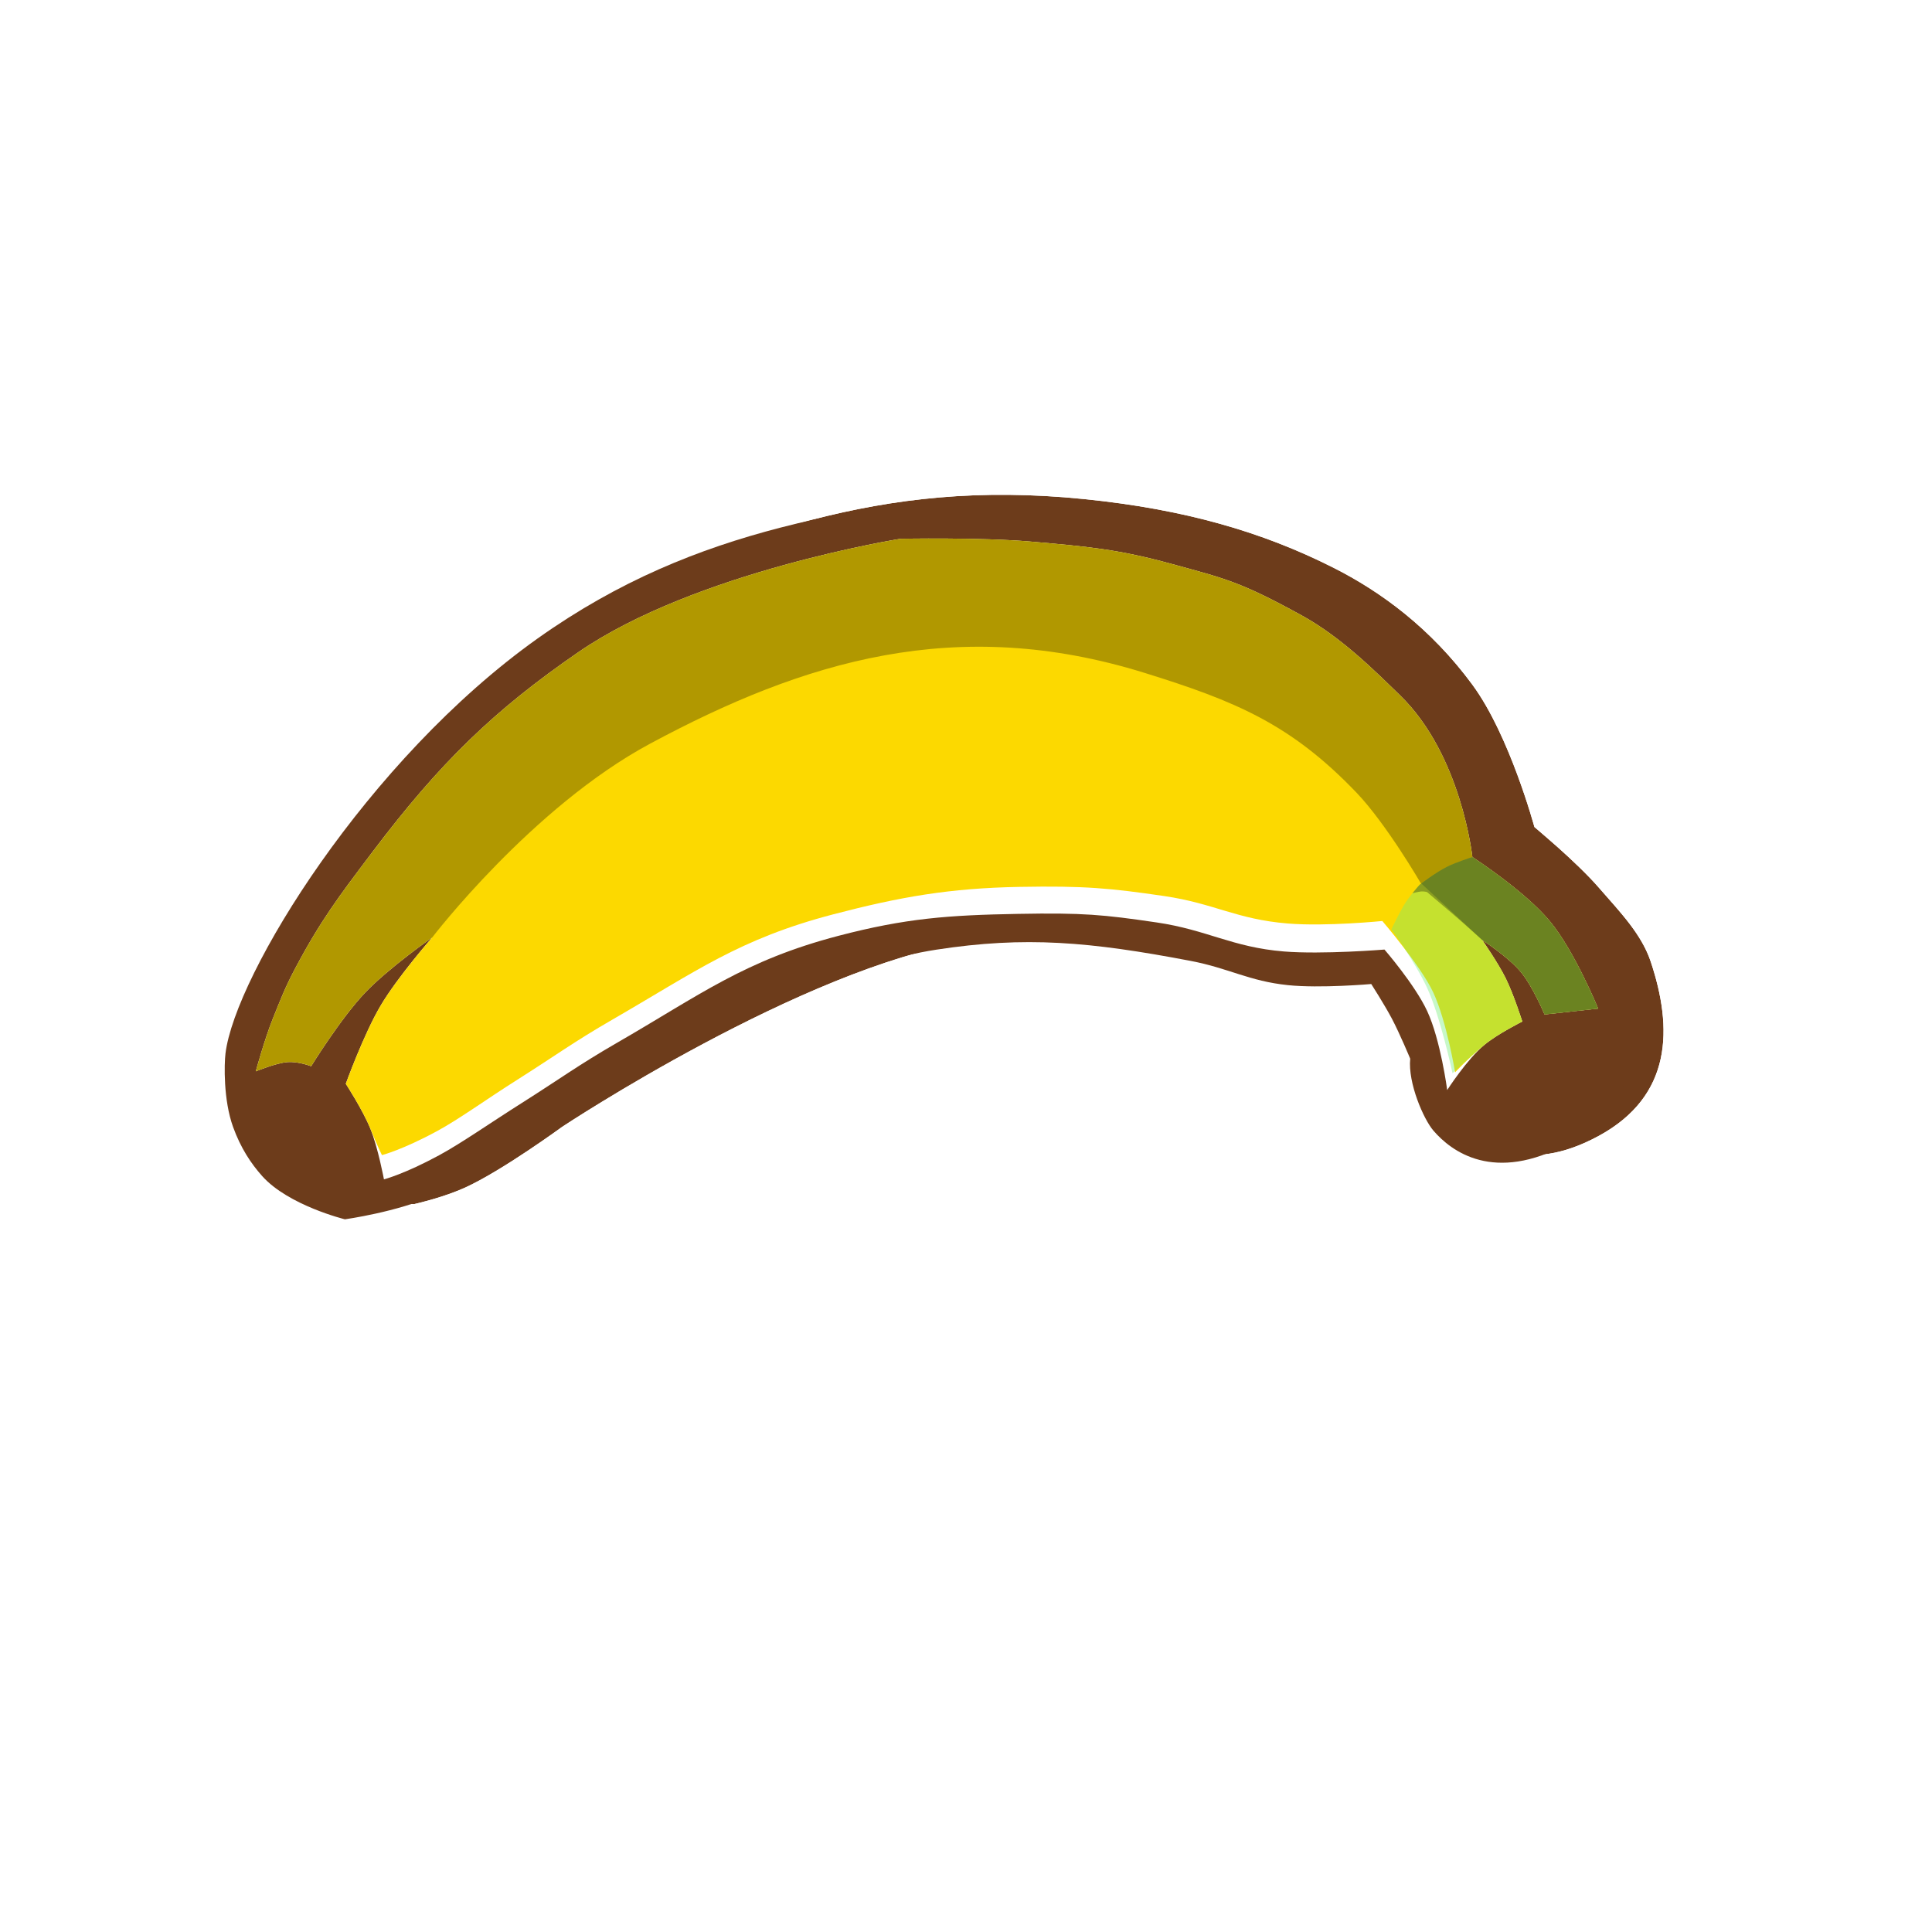 <svg width="256" height="256" viewBox="0 0 256 256" fill="none" xmlns="http://www.w3.org/2000/svg">
<g clip-path="url(#clip0_802_40373)">
<g filter="url(#filter0_d_802_40373)">
<path d="M34.746 155.842C38.227 159.732 45.704 161.565 45.704 161.565C45.704 161.565 52.66 160.598 57.529 158.389C62.422 156.168 70.4 150.333 70.4 150.333C70.4 150.333 102.326 129.179 124.075 125.835C135.855 124.024 144.374 124.773 157.741 127.319C162.848 128.291 165.487 130.002 170.658 130.537C174.947 130.982 181.698 130.388 181.698 130.388C181.698 130.388 183.461 133.136 184.435 134.983C185.497 136.996 186.859 140.283 186.859 140.283C186.543 143.519 188.635 148.3 189.932 149.811C192.279 152.544 197.935 156.863 207.73 151.545C217.526 146.227 217.568 137.251 214.635 128.452C213.431 124.838 210.822 122.17 207.752 118.635C204.754 115.183 199.223 110.617 199.223 110.617C199.223 110.617 195.947 98.468 191.014 91.768C185.439 84.196 178.809 79.39 172.599 76.254C163.18 71.498 152.846 68.493 139.512 67.15C125.659 65.754 114.422 67.061 103.389 69.919C92.62 72.708 82.022 76.938 71.252 84.591C48.614 100.679 31.136 129.193 29.876 139.606C29.71 140.98 29.585 145.748 30.888 149.341C31.894 152.117 33.258 154.179 34.746 155.842Z" fill="#6D3C1B"/>
<path d="M45.704 161.565L44.119 168.03L45.357 168.333L46.62 168.158L45.704 161.565ZM45.704 161.565C46.62 168.158 46.621 168.158 46.621 168.158L46.623 168.157L46.627 168.157L46.636 168.155L46.663 168.152L46.745 168.14C46.814 168.13 46.908 168.116 47.025 168.098C47.259 168.062 47.589 168.009 47.994 167.939C48.803 167.8 49.929 167.591 51.224 167.305C53.727 166.753 57.214 165.841 60.279 164.45L57.529 158.389L60.279 164.45C63.263 163.096 66.873 160.811 69.49 159.067C70.854 158.158 72.055 157.324 72.915 156.718C73.346 156.414 73.693 156.165 73.936 155.99C74.04 155.915 74.125 155.854 74.189 155.807C74.241 155.773 74.311 155.728 74.397 155.672C74.621 155.526 74.958 155.308 75.399 155.026C76.28 154.463 77.574 153.647 79.198 152.656C82.45 150.67 87.005 147.989 92.214 145.211C102.855 139.536 115.415 133.901 125.086 132.414C135.837 130.761 143.532 131.388 156.496 133.857C158.294 134.2 159.659 134.636 161.358 135.18C161.618 135.263 161.886 135.349 162.165 135.437C164.264 136.102 166.719 136.821 169.972 137.158C172.621 137.432 175.782 137.375 178.064 137.28C178.076 137.279 178.088 137.279 178.1 137.278C178.267 137.57 178.419 137.845 178.548 138.089C178.965 138.878 179.493 140.026 179.955 141.073C180.036 141.257 180.113 141.433 180.185 141.598C180.284 143.985 180.92 146.264 181.53 147.954C182.298 150.081 183.479 152.512 184.883 154.147C186.604 156.151 189.698 158.935 194.375 160.142C199.21 161.39 204.797 160.711 210.906 157.395C217.377 153.882 221.152 148.757 222.461 142.713C223.691 137.034 222.588 131.263 220.95 126.348C219.427 121.778 216.282 118.231 213.772 115.4C213.426 115.01 213.093 114.634 212.777 114.27C210.99 112.213 208.598 109.979 206.802 108.372C206.154 107.792 205.555 107.268 205.049 106.831C205.031 106.772 205.012 106.711 204.993 106.649C204.582 105.317 203.979 103.469 203.21 101.392C201.727 97.39 199.415 91.952 196.374 87.822C190.075 79.266 182.57 73.832 175.599 70.312C165.357 65.14 154.214 61.941 140.179 60.527C125.462 59.044 113.431 60.442 101.721 63.475C90.342 66.422 78.961 70.947 67.397 79.165C55.301 87.762 44.766 99.522 37.106 110.393C33.261 115.85 30.066 121.188 27.722 125.93C25.457 130.512 23.721 135.062 23.268 138.806C23.128 139.965 23.057 141.912 23.188 144.047C23.317 146.171 23.673 148.969 24.63 151.61L30.888 149.341L24.63 151.61C25.953 155.257 27.784 158.044 29.787 160.281C32.565 163.386 36.468 165.28 39.006 166.321C40.385 166.886 41.623 167.302 42.522 167.579C42.974 167.718 43.349 167.825 43.621 167.899C43.758 167.937 43.869 167.966 43.953 167.988C43.995 167.998 44.03 168.007 44.058 168.014L44.094 168.023L44.108 168.027L44.114 168.028L44.116 168.029C44.117 168.029 44.119 168.03 45.704 161.565Z" stroke="white" stroke-width="13.312"/>
</g>
<path d="M34.746 155.842C38.227 159.732 45.704 161.565 45.704 161.565C45.704 161.565 52.66 160.598 57.529 158.389C62.422 156.168 70.4 150.333 70.4 150.333C70.4 150.333 102.326 129.179 124.075 125.835C135.855 124.024 144.374 124.773 157.741 127.319C162.848 128.291 165.487 130.002 170.658 130.537C174.947 130.982 181.698 130.388 181.698 130.388C181.698 130.388 183.461 133.136 184.435 134.983C185.497 136.996 186.859 140.283 186.859 140.283C186.543 143.519 188.635 148.3 189.932 149.811C192.279 152.544 197.935 156.863 207.73 151.545C217.526 146.227 217.568 137.251 214.635 128.452C213.431 124.838 210.822 122.17 207.752 118.635C204.754 115.183 199.223 110.617 199.223 110.617C199.223 110.617 195.947 98.468 191.014 91.768C185.439 84.196 178.809 79.39 172.599 76.254C163.18 71.498 152.846 68.493 139.512 67.15C125.659 65.754 114.422 67.061 103.389 69.919C92.62 72.708 82.022 76.938 71.252 84.591C48.614 100.679 31.136 129.193 29.876 139.606C29.71 140.98 29.585 145.748 30.888 149.341C31.894 152.117 33.258 154.179 34.746 155.842Z" fill="#6D3C1B"/>
<path d="M211.761 133.644L204.662 134.422C204.662 134.422 203.131 130.744 201.533 128.809C199.874 126.799 196.395 124.552 196.395 124.552C196.395 124.552 198.469 127.521 199.497 129.591C200.571 131.752 201.712 135.36 201.712 135.36C201.712 135.36 198.448 136.982 196.673 138.462C194.354 140.397 191.762 144.436 191.762 144.436C191.762 144.436 190.886 137.792 189.107 133.969C187.473 130.457 183.449 125.822 183.449 125.822C183.449 125.822 175.214 126.491 170.113 126.074C163.284 125.517 159.936 123.206 153.255 122.227C146.153 121.186 143.544 120.936 134.909 121.093C125.683 121.26 120.032 121.665 111.105 124C98.633 127.262 92.801 131.806 81.709 138.204C76.693 141.098 74.07 143.035 69.176 146.13C64.894 148.839 61.127 151.482 58.21 153.065C53.579 155.579 50.875 156.271 50.875 156.271C50.875 156.271 50.091 152.078 49.078 149.562C48.089 147.104 45.82 143.609 45.82 143.609C45.82 143.609 48.176 137.082 50.42 133.277C52.671 129.46 57.264 124.226 57.264 124.226C57.264 124.226 51.481 128.277 48.385 131.528C45.127 134.95 41.228 141.284 41.228 141.284C41.228 141.284 39.585 140.624 38.096 140.734C36.595 140.844 33.894 141.957 33.894 141.957C33.894 141.957 35.064 137.692 36.117 135.069C37.202 132.366 37.784 130.832 39.149 128.259C42.468 122.001 44.952 118.714 49.16 113.146L49.389 112.842C58.323 101.018 65.496 94.085 76.627 86.422C92.179 75.715 119.334 71.391 119.334 71.391C119.334 71.391 129.888 71.184 136.611 71.767C143.962 72.405 148.156 72.772 155.27 74.729C162.245 76.647 164.258 77.022 172.491 81.552C177.799 84.472 182.311 89.034 185.507 92.13C193.67 100.039 195.097 113.563 195.097 113.563C195.097 113.563 202.054 118.061 205.374 122.078C208.662 126.055 211.761 133.644 211.761 133.644Z" fill="white"/>
<path d="M211.761 133.644L204.662 134.422C204.662 134.422 203.131 130.744 201.534 128.809C199.875 126.799 196.395 124.552 196.395 124.552C196.395 124.552 198.469 127.521 199.498 129.591C200.572 131.752 201.712 135.36 201.712 135.36C201.712 135.36 198.448 136.982 196.673 138.462C194.354 140.397 192.808 142.088 192.808 142.088C192.808 142.088 191.697 135.339 189.918 131.516C188.284 128.004 183.165 122.038 183.165 122.038C183.165 122.038 175.739 122.785 170.637 122.369C163.809 121.811 160.931 119.71 154.25 118.73C147.147 117.689 143.729 117.36 135.094 117.517C125.868 117.685 119.33 118.82 110.403 121.155C97.931 124.417 92.203 128.726 81.111 135.124C76.095 138.018 73.473 139.955 68.578 143.05C64.296 145.759 60.869 148.272 57.952 149.855C53.32 152.369 50.616 153.06 50.616 153.06C50.616 153.06 50.091 152.078 49.078 149.562C48.089 147.104 45.82 143.609 45.82 143.609C45.82 143.609 48.176 137.082 50.42 133.277C52.672 129.46 57.264 124.226 57.264 124.226C57.264 124.226 51.481 128.277 48.386 131.528C45.127 134.95 41.228 141.284 41.228 141.284C41.228 141.284 39.585 140.624 38.097 140.734C36.595 140.844 33.894 141.957 33.894 141.957C33.894 141.957 35.064 137.692 36.117 135.069C37.202 132.366 37.784 130.832 39.149 128.259C42.468 122.001 44.952 118.714 49.16 113.146L49.39 112.842C58.324 101.018 65.497 94.085 76.628 86.422C92.179 75.715 119.335 71.391 119.335 71.391C119.335 71.391 129.888 71.184 136.612 71.767C143.962 72.405 148.157 72.772 155.27 74.729C162.245 76.647 164.258 77.022 172.491 81.552C177.799 84.472 182.312 89.034 185.507 92.13C193.67 100.039 195.097 113.563 195.097 113.563C195.097 113.563 202.054 118.061 205.375 122.078C208.662 126.055 211.761 133.644 211.761 133.644Z" fill="#FCD900"/>
<path d="M211.762 133.644L204.662 134.422C204.662 134.422 203.132 130.744 201.534 128.809C199.875 126.799 196.395 124.552 196.395 124.552L188.232 116.978C188.232 116.978 183.673 109.14 179.757 105.045C171.046 95.935 163.697 92.9 151.66 89.159C126.692 81.399 106.484 87.615 86.146 98.537C70.484 106.948 57.264 124.226 57.264 124.226C57.264 124.226 51.482 128.276 48.386 131.527C45.127 134.949 41.228 141.284 41.228 141.284C41.228 141.284 39.585 140.624 38.097 140.734C36.595 140.844 33.894 141.957 33.894 141.957C33.894 141.957 35.064 137.692 36.117 135.069C37.202 132.366 37.784 130.832 39.149 128.259C42.528 121.888 45.042 118.596 49.39 112.842C58.324 101.018 65.497 94.085 76.628 86.421C92.179 75.715 119.335 71.391 119.335 71.391C119.335 71.391 129.889 71.184 136.612 71.767C143.962 72.405 148.157 72.772 155.271 74.729C162.245 76.647 164.259 77.022 172.491 81.552C177.799 84.472 182.312 89.034 185.507 92.13C193.671 100.039 195.098 113.563 195.098 113.563C195.098 113.563 202.054 118.061 205.375 122.078C208.662 126.055 211.762 133.644 211.762 133.644Z" fill="black" fill-opacity="0.3"/>
<path d="M211.761 133.644L204.662 134.422C204.662 134.422 203.131 130.744 201.534 128.809C199.874 126.799 196.395 124.552 196.395 124.552C196.395 124.552 198.469 127.521 199.497 129.591C200.571 131.752 201.712 135.36 201.712 135.36C201.712 135.36 198.448 136.982 196.673 138.462C194.354 140.397 192.469 142.218 192.469 142.218C192.469 142.218 190.862 134.686 189.083 130.863C187.449 127.351 184.364 123.135 184.364 123.135C184.364 123.135 185.466 120.827 186.167 119.717C186.93 118.51 188.126 117.213 188.126 117.213C188.126 117.213 190.21 115.615 191.704 114.866C192.972 114.23 195.097 113.563 195.097 113.563C195.097 113.563 202.054 118.061 205.374 122.078C208.662 126.055 211.761 133.644 211.761 133.644Z" fill="#75ED77" fill-opacity="0.4"/>
<path d="M211.761 133.644L204.662 134.422C204.662 134.422 203.131 130.744 201.534 128.809C199.875 126.799 196.395 124.552 196.395 124.552C196.395 124.552 194.046 122.426 192.561 121.156C191.085 119.896 189.092 118.205 189.092 118.205C189.092 118.205 188.694 118.083 188.283 118.126C187.914 118.165 187.157 118.351 187.157 118.351C187.679 117.698 188.127 117.213 188.127 117.213C188.127 117.213 190.21 115.615 191.704 114.866C192.973 114.23 195.097 113.563 195.097 113.563C195.097 113.563 202.054 118.061 205.374 122.078C208.662 126.055 211.761 133.644 211.761 133.644Z" fill="#010100" fill-opacity="0.3"/>
</g>
<defs>
<filter id="filter0_d_802_40373" x="16.463" y="52.251" width="217.276" height="122.85" filterUnits="userSpaceOnUse" color-interpolation-filters="sRGB">
<feFlood flood-opacity="0" result="BackgroundImageFix"/>
<feColorMatrix in="SourceAlpha" type="matrix" values="0 0 0 0 0 0 0 0 0 0 0 0 0 0 0 0 0 0 127 0" result="hardAlpha"/>
<feOffset dx="4.096" dy="-1.024"/>
<feComposite in2="hardAlpha" operator="out"/>
<feColorMatrix type="matrix" values="0 0 0 0 0 0 0 0 0 0 0 0 0 0 0 0 0 0 0.25 0"/>
<feBlend mode="normal" in2="BackgroundImageFix" result="effect1_dropShadow_802_40373"/>
<feBlend mode="normal" in="SourceGraphic" in2="effect1_dropShadow_802_40373" result="shape"/>
</filter>
<clipPath id="clip0_802_40373">
<rect width="256" height="256" fill="white"/>
</clipPath>
</defs>
</svg>
